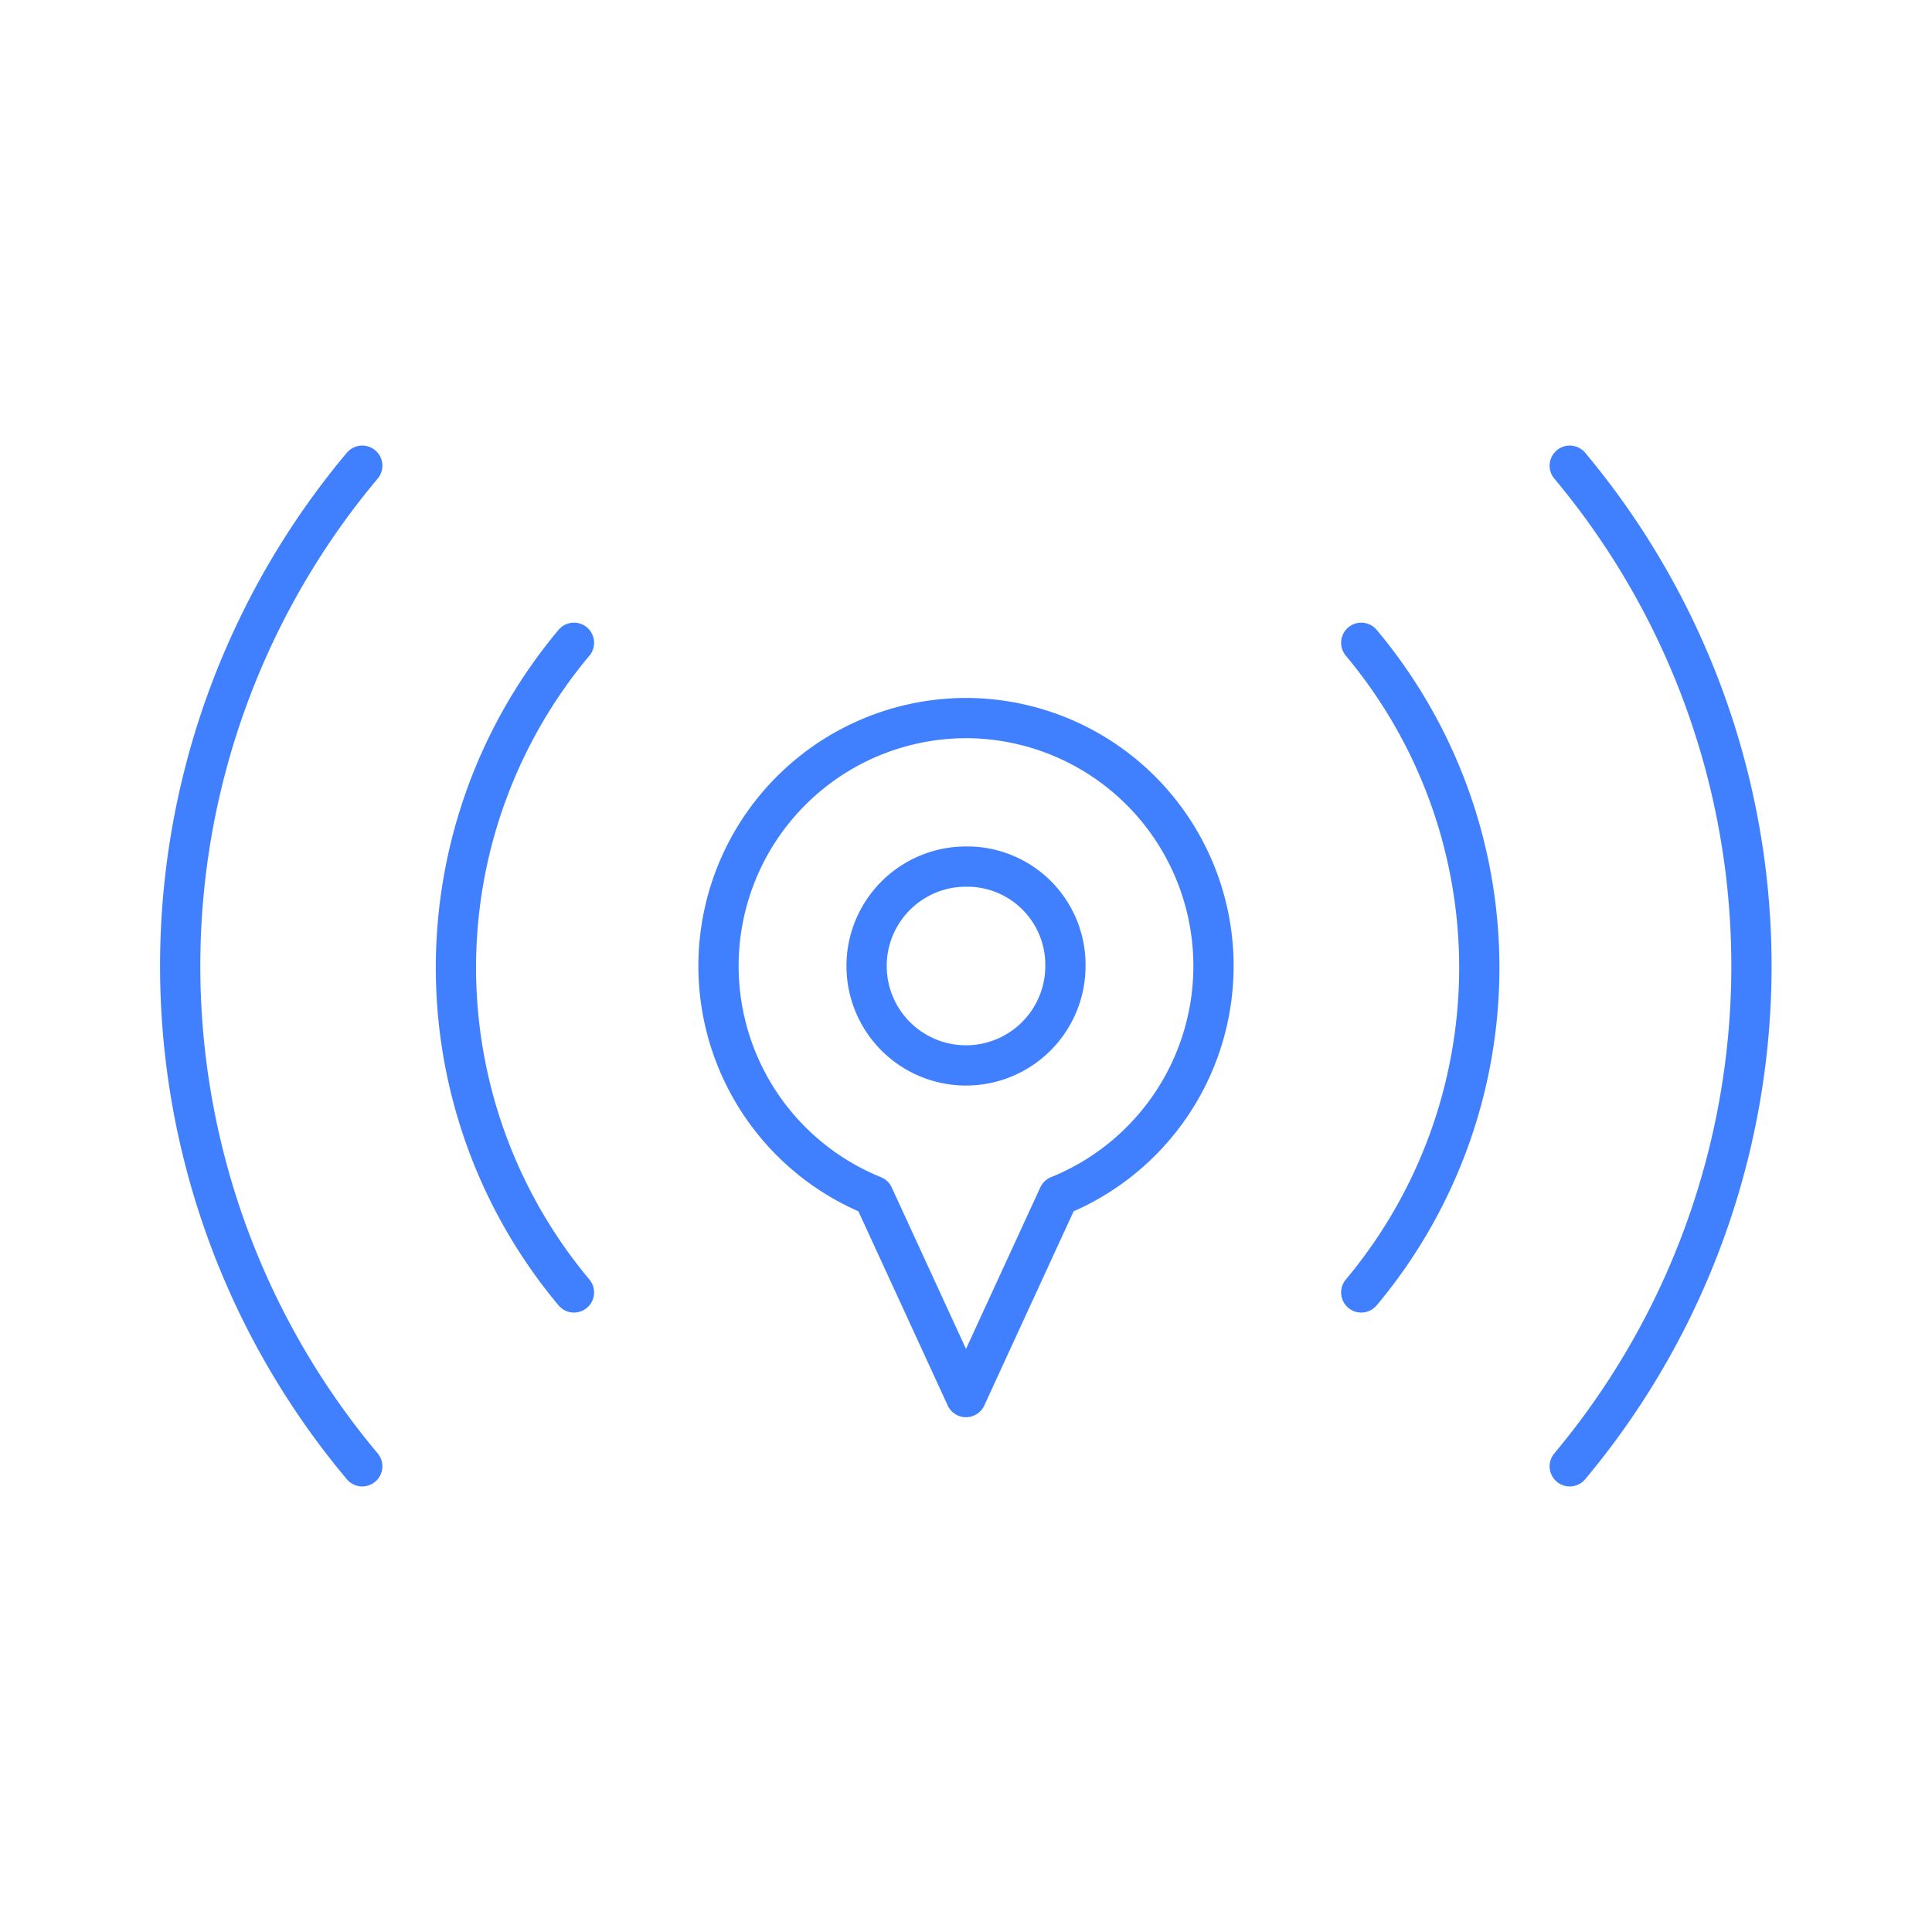 <svg xmlns="http://www.w3.org/2000/svg" viewBox="0 0 48 48"><defs><style>.a{fill:none;stroke:#4080ff;stroke-linecap:round;stroke-linejoin:round;}</style></defs><path class="a" d="M9,36.43H9A19.34,19.34,0,0,1,9,11.57m30,0a19.37,19.37,0,0,1,0,24.86M14.26,32.11l0,0a12.57,12.57,0,0,1,0-16.14m19.56,0a12.57,12.57,0,0,1,0,16.14M24,17.84a6.16,6.16,0,0,1,2.3,11.87l-2.3,5-2.3-5A6.16,6.16,0,0,1,24,17.84Zm0,3.69A2.47,2.47,0,1,0,26.47,24,2.44,2.44,0,0,0,24,21.53Z"/></svg>